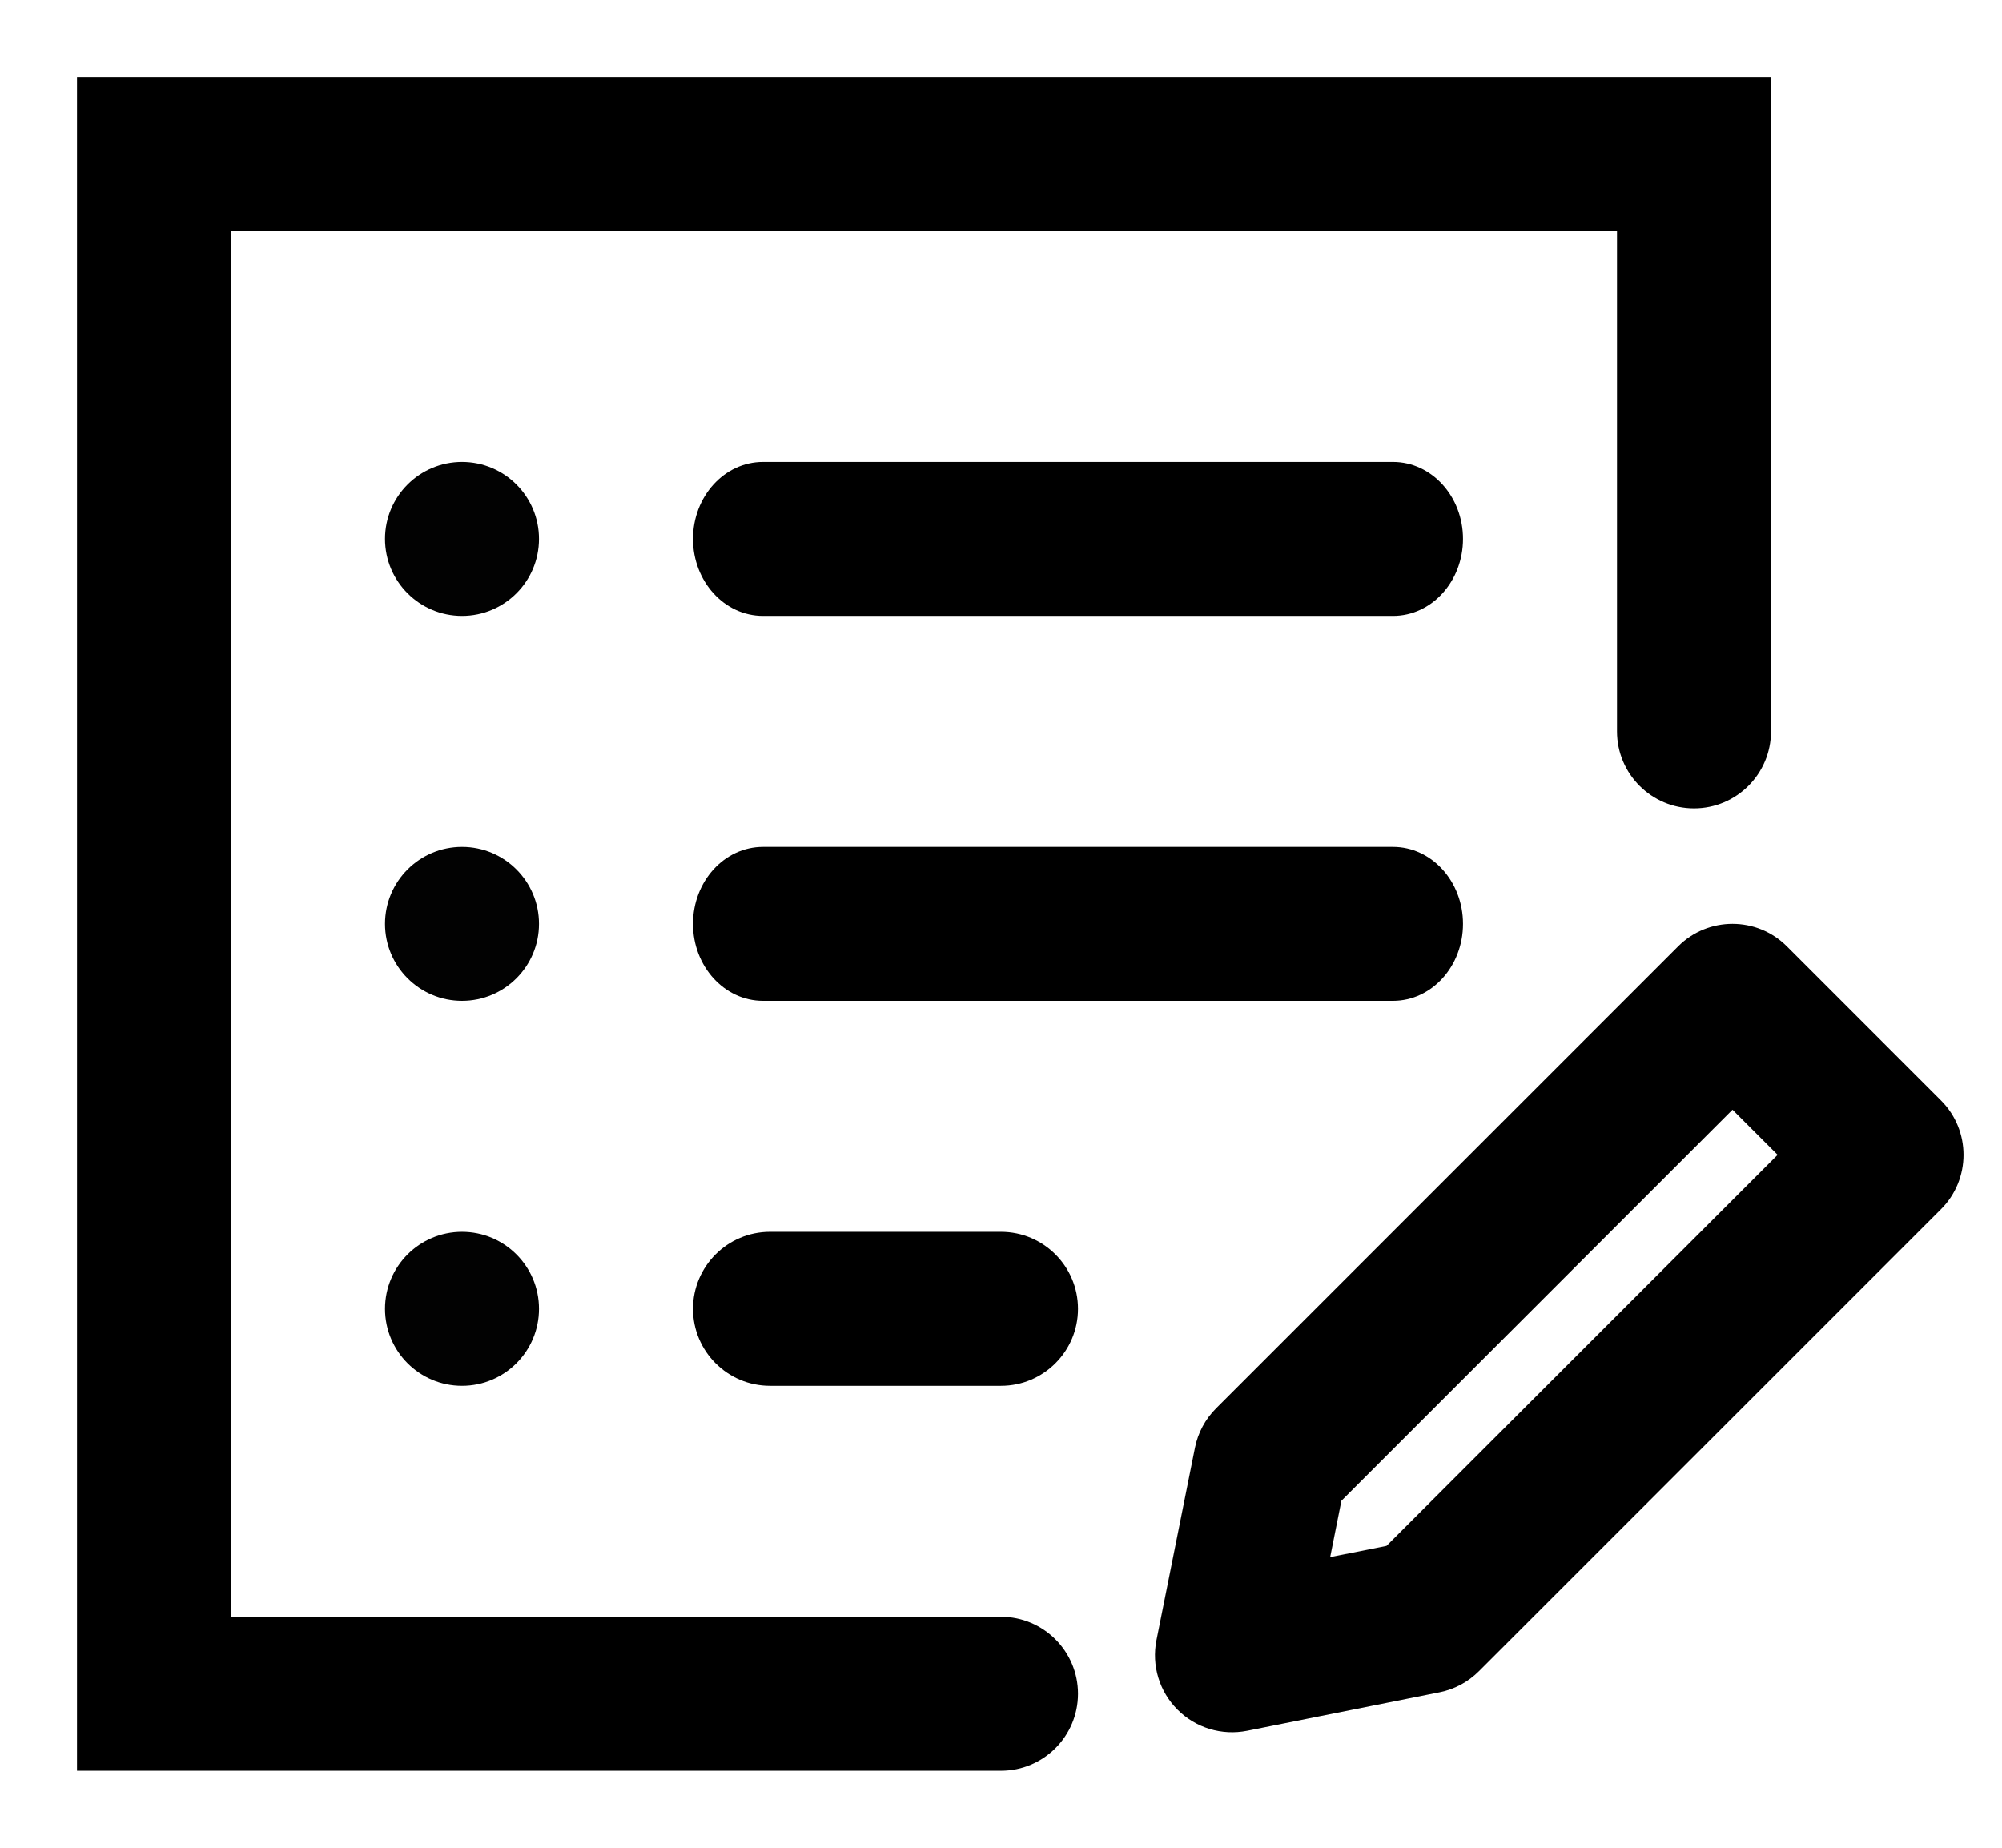 <svg width="26" height="24" viewBox="0 0 26 24" fill="none" xmlns="http://www.w3.org/2000/svg">
<path d="M7 7C7 7.552 6.552 8 6 8C5.448 8 5 7.552 5 7C5 6.448 5.448 6 6 6C6.552 6 7 6.448 7 7Z" fill="#020202"/>
<path fill-rule="evenodd" clip-rule="evenodd" d="M9 7C9 6.448 9.407 6 9.909 6H18.091C18.593 6 19 6.448 19 7C19 7.552 18.593 8 18.091 8H9.909C9.407 8 9 7.552 9 7Z" fill="black"/>
<path d="M7 17C7 17.552 6.552 18 6 18C5.448 18 5 17.552 5 17C5 16.448 5.448 16 6 16C6.552 16 7 16.448 7 17Z" fill="#020202"/>
<path fill-rule="evenodd" clip-rule="evenodd" d="M9 17C9 16.448 9.448 16 10 16H13C13.552 16 14 16.448 14 17C14 17.552 13.552 18 13 18H10C9.448 18 9 17.552 9 17Z" fill="black"/>
<path d="M7 12C7 12.552 6.552 13 6 13C5.448 13 5 12.552 5 12C5 11.448 5.448 11 6 11C6.552 11 7 11.448 7 12Z" fill="#020202"/>
<path fill-rule="evenodd" clip-rule="evenodd" d="M9 12C9 11.448 9.407 11 9.909 11H18.091C18.593 11 19 11.448 19 12C19 12.552 18.593 13 18.091 13H9.909C9.407 13 9 12.552 9 12Z" fill="black"/>
<path fill-rule="evenodd" clip-rule="evenodd" d="M21.793 12.293C22.183 11.902 22.817 11.902 23.207 12.293L25.207 14.293C25.598 14.683 25.598 15.317 25.207 15.707L19.207 21.707C19.067 21.847 18.89 21.942 18.696 21.981L16.196 22.481C15.868 22.546 15.529 22.444 15.293 22.207C15.056 21.971 14.954 21.632 15.019 21.304L15.519 18.804C15.558 18.61 15.653 18.433 15.793 18.293L21.793 12.293ZM17.421 19.493L17.275 20.225L18.007 20.079L23.086 15L22.5 14.414L17.421 19.493Z" fill="black"/>
<path fill-rule="evenodd" clip-rule="evenodd" d="M1 1H23V9.5C23 10.052 22.552 10.5 22 10.5C21.448 10.5 21 10.052 21 9.5V3H3V21H13C13.552 21 14 21.448 14 22C14 22.552 13.552 23 13 23H1V1Z" fill="black"/>
</svg>
